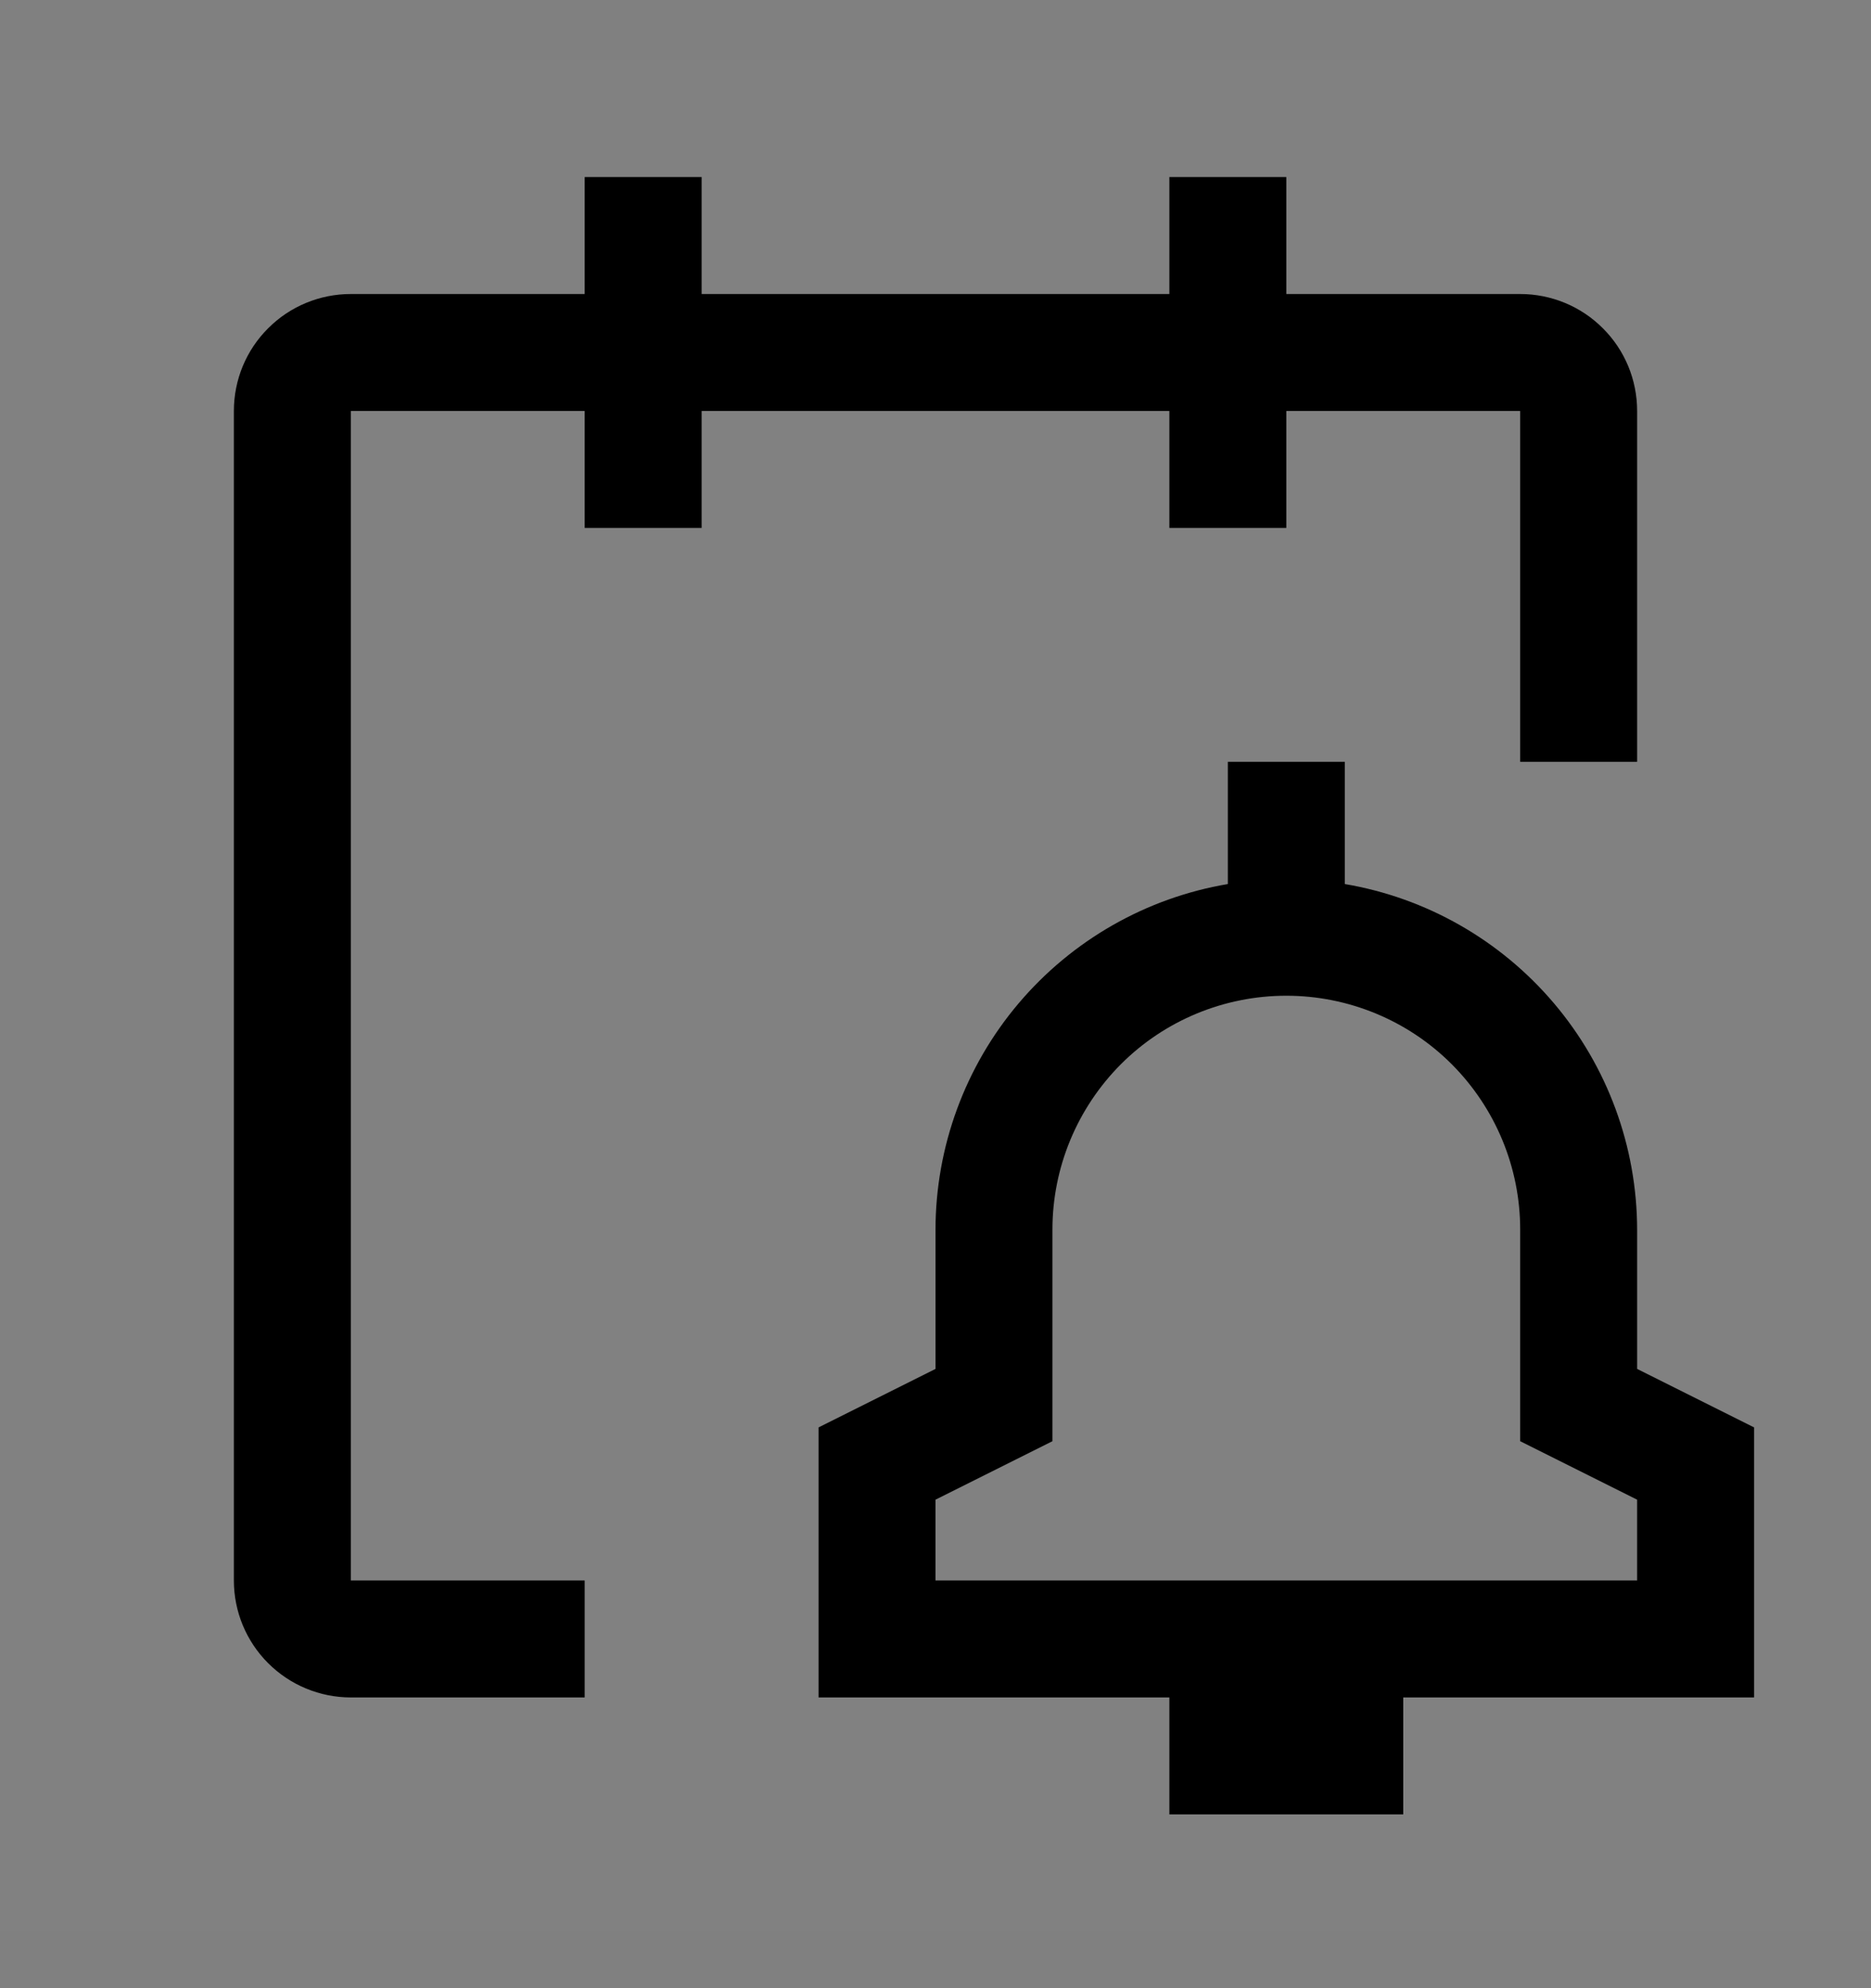 <svg viewBox="0 0 16 17" fill="none" xmlns="http://www.w3.org/2000/svg">
<rect x="0" y="0" width="16" height="17" fill="#808080" stroke="none"/>
<rect width="16" height="16" transform="translate(0 0.514)" fill="white" fill-opacity="0.01" style="mix-blend-mode:multiply"/>
<path d="M15 12.205L14 11.705V10.514C13.999 9.805 13.747 9.12 13.29 8.58C12.832 8.039 12.198 7.677 11.5 7.559V6.514H10.5V7.559C9.802 7.677 9.168 8.039 8.71 8.58C8.253 9.12 8.001 9.805 8 10.514V11.705L7 12.205V14.514H10V15.514H12V14.514H15V12.205ZM14 13.514H8V12.823L9 12.323V10.514C9 9.983 9.211 9.475 9.586 9.099C9.961 8.724 10.47 8.514 11 8.514C11.53 8.514 12.039 8.724 12.414 9.099C12.789 9.475 13 9.983 13 10.514V12.323L14 12.823V13.514Z" fill="currentColor"/>
<path d="M14 3.514C14 3.248 13.895 2.994 13.707 2.807C13.52 2.619 13.265 2.514 13 2.514H11V1.514H10V2.514H6V1.514H5V2.514H3C2.735 2.514 2.48 2.619 2.293 2.807C2.105 2.994 2 3.248 2 3.514V13.514C2 13.779 2.105 14.033 2.293 14.221C2.48 14.408 2.735 14.514 3 14.514H5V13.514H3V3.514H5V4.514H6V3.514H10V4.514H11V3.514H13V6.514H14V3.514Z" fill="currentColor"/>
</svg>
